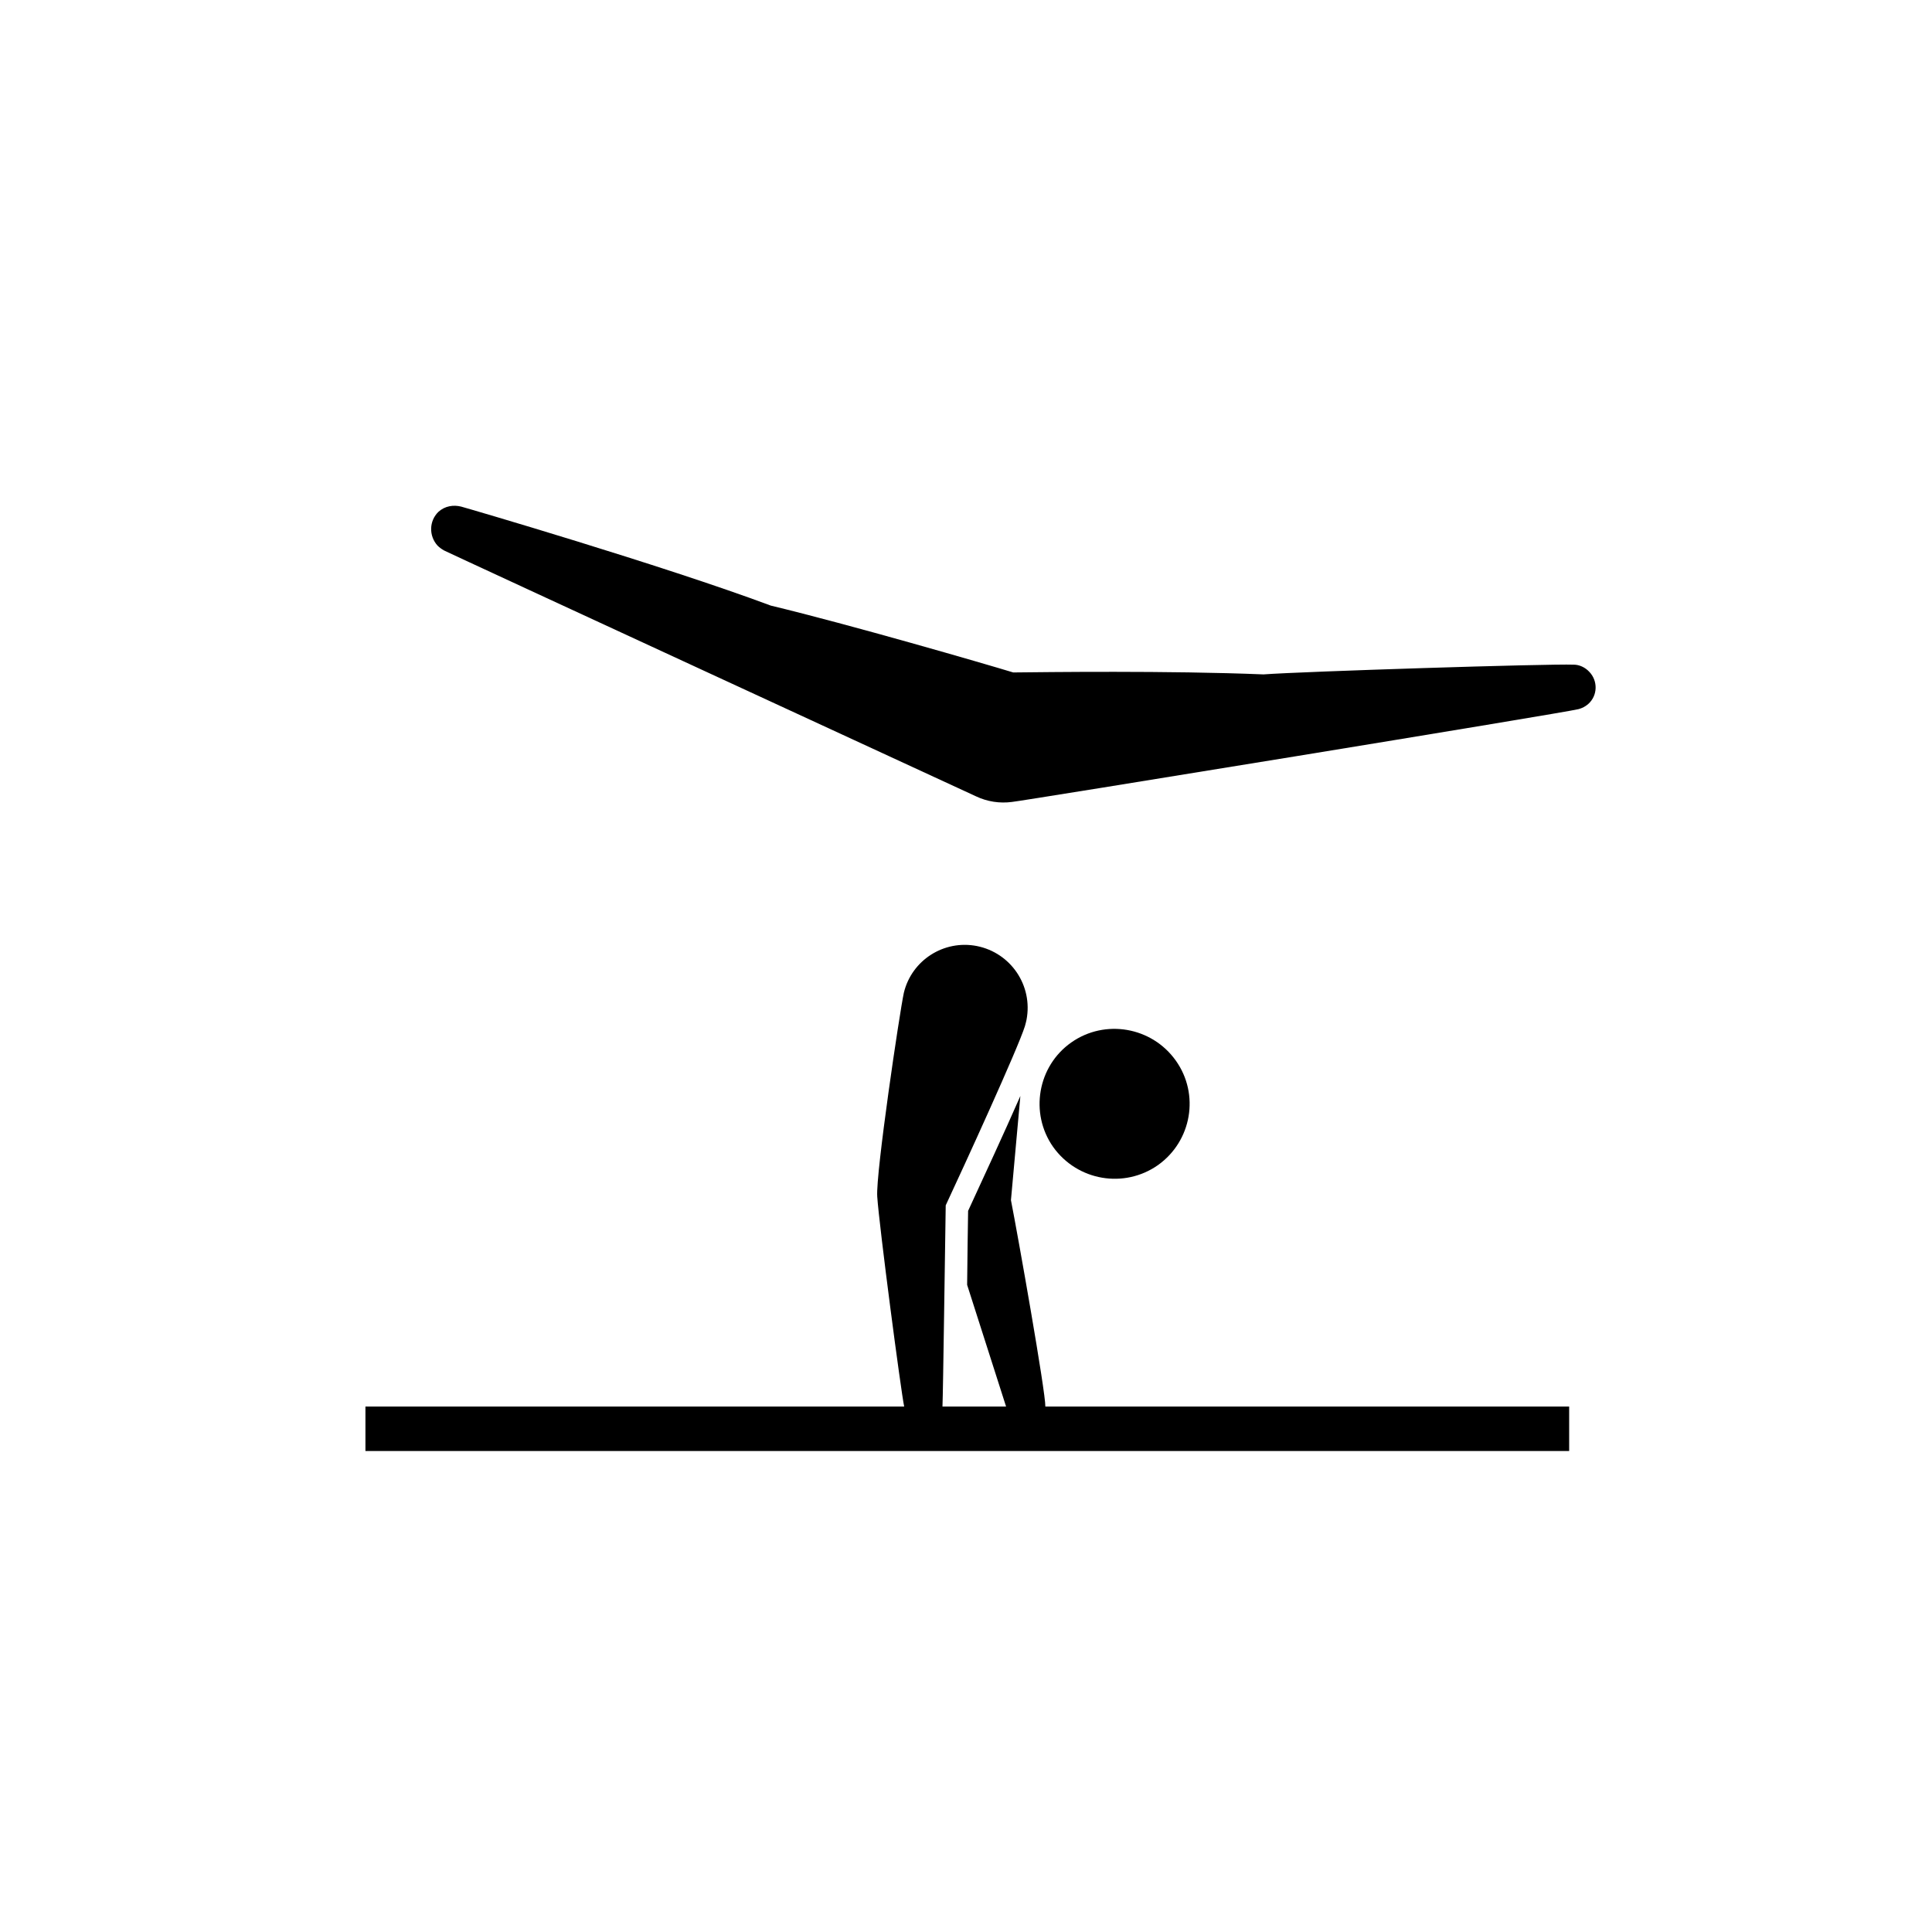 <?xml version="1.0" encoding="utf-8"?>
<!-- Generator: Adobe Illustrator 23.0.3, SVG Export Plug-In . SVG Version: 6.00 Build 0)  -->
<svg version="1.1" id="Calque_1" xmlns="http://www.w3.org/2000/svg" xmlns:xlink="http://www.w3.org/1999/xlink" x="0px" y="0px"
	 viewBox="0 0 595.3 595.3" style="enable-background:new 0 0 595.3 595.3;" xml:space="preserve">
<path d="M311.5,369.8c2.2,11.2,10.7,59.2,10.6,63.6h161.4v13.7H112.6v-13.7h166c-1-4.7-7.7-55.6-8.3-64.7
	c-0.5-7.1,6.9-56.8,8.2-62.8c2.4-10,12.3-16.4,22.5-14.4c10.5,2.1,17.3,12.2,15.3,22.7c-0.1,0.5-0.2,0.9-0.5,2
	c-2.2,7-18.7,43-24.4,55.2c-0.2,11.8-0.8,57.5-1,62h19.6L298,395.9c0.1-9,0.2-17.6,0.3-22.8c4.7-10.2,11.1-24,16.1-35.4L311.5,369.8
	 M356.8,359c10.4-7.4,12.9-21.8,5.5-32.2c-7.4-10.4-21.8-12.9-32.2-5.6c-10.4,7.3-12.9,21.8-5.6,32.2
	C332,363.9,346.4,366.3,356.8,359 M489.7,207c-1.3-1.4-3.1-2.2-4.8-2.2c-8-0.3-83.4,2.1-95.6,3c-29.2-1.2-67.4-0.7-77.1-0.6
	c-9.2-2.8-50.2-14.7-74.7-20.6c-33.5-12.5-94.2-30.2-95.4-30.5c-2.4-0.6-5-0.2-7,1.6c-2.9,2.8-3,7.4-0.3,10.4c0.6,0.6,1.3,1.1,2,1.5
	c1.9,1,164,75.8,164,75.8c3.4,1.6,7.2,2.2,11,1.7c2.7-0.2,171.1-27.6,174.6-28.6c1.1-0.3,2.1-0.8,3-1.6
	C492.3,214.3,492.4,209.8,489.7,207"/>
</svg>
